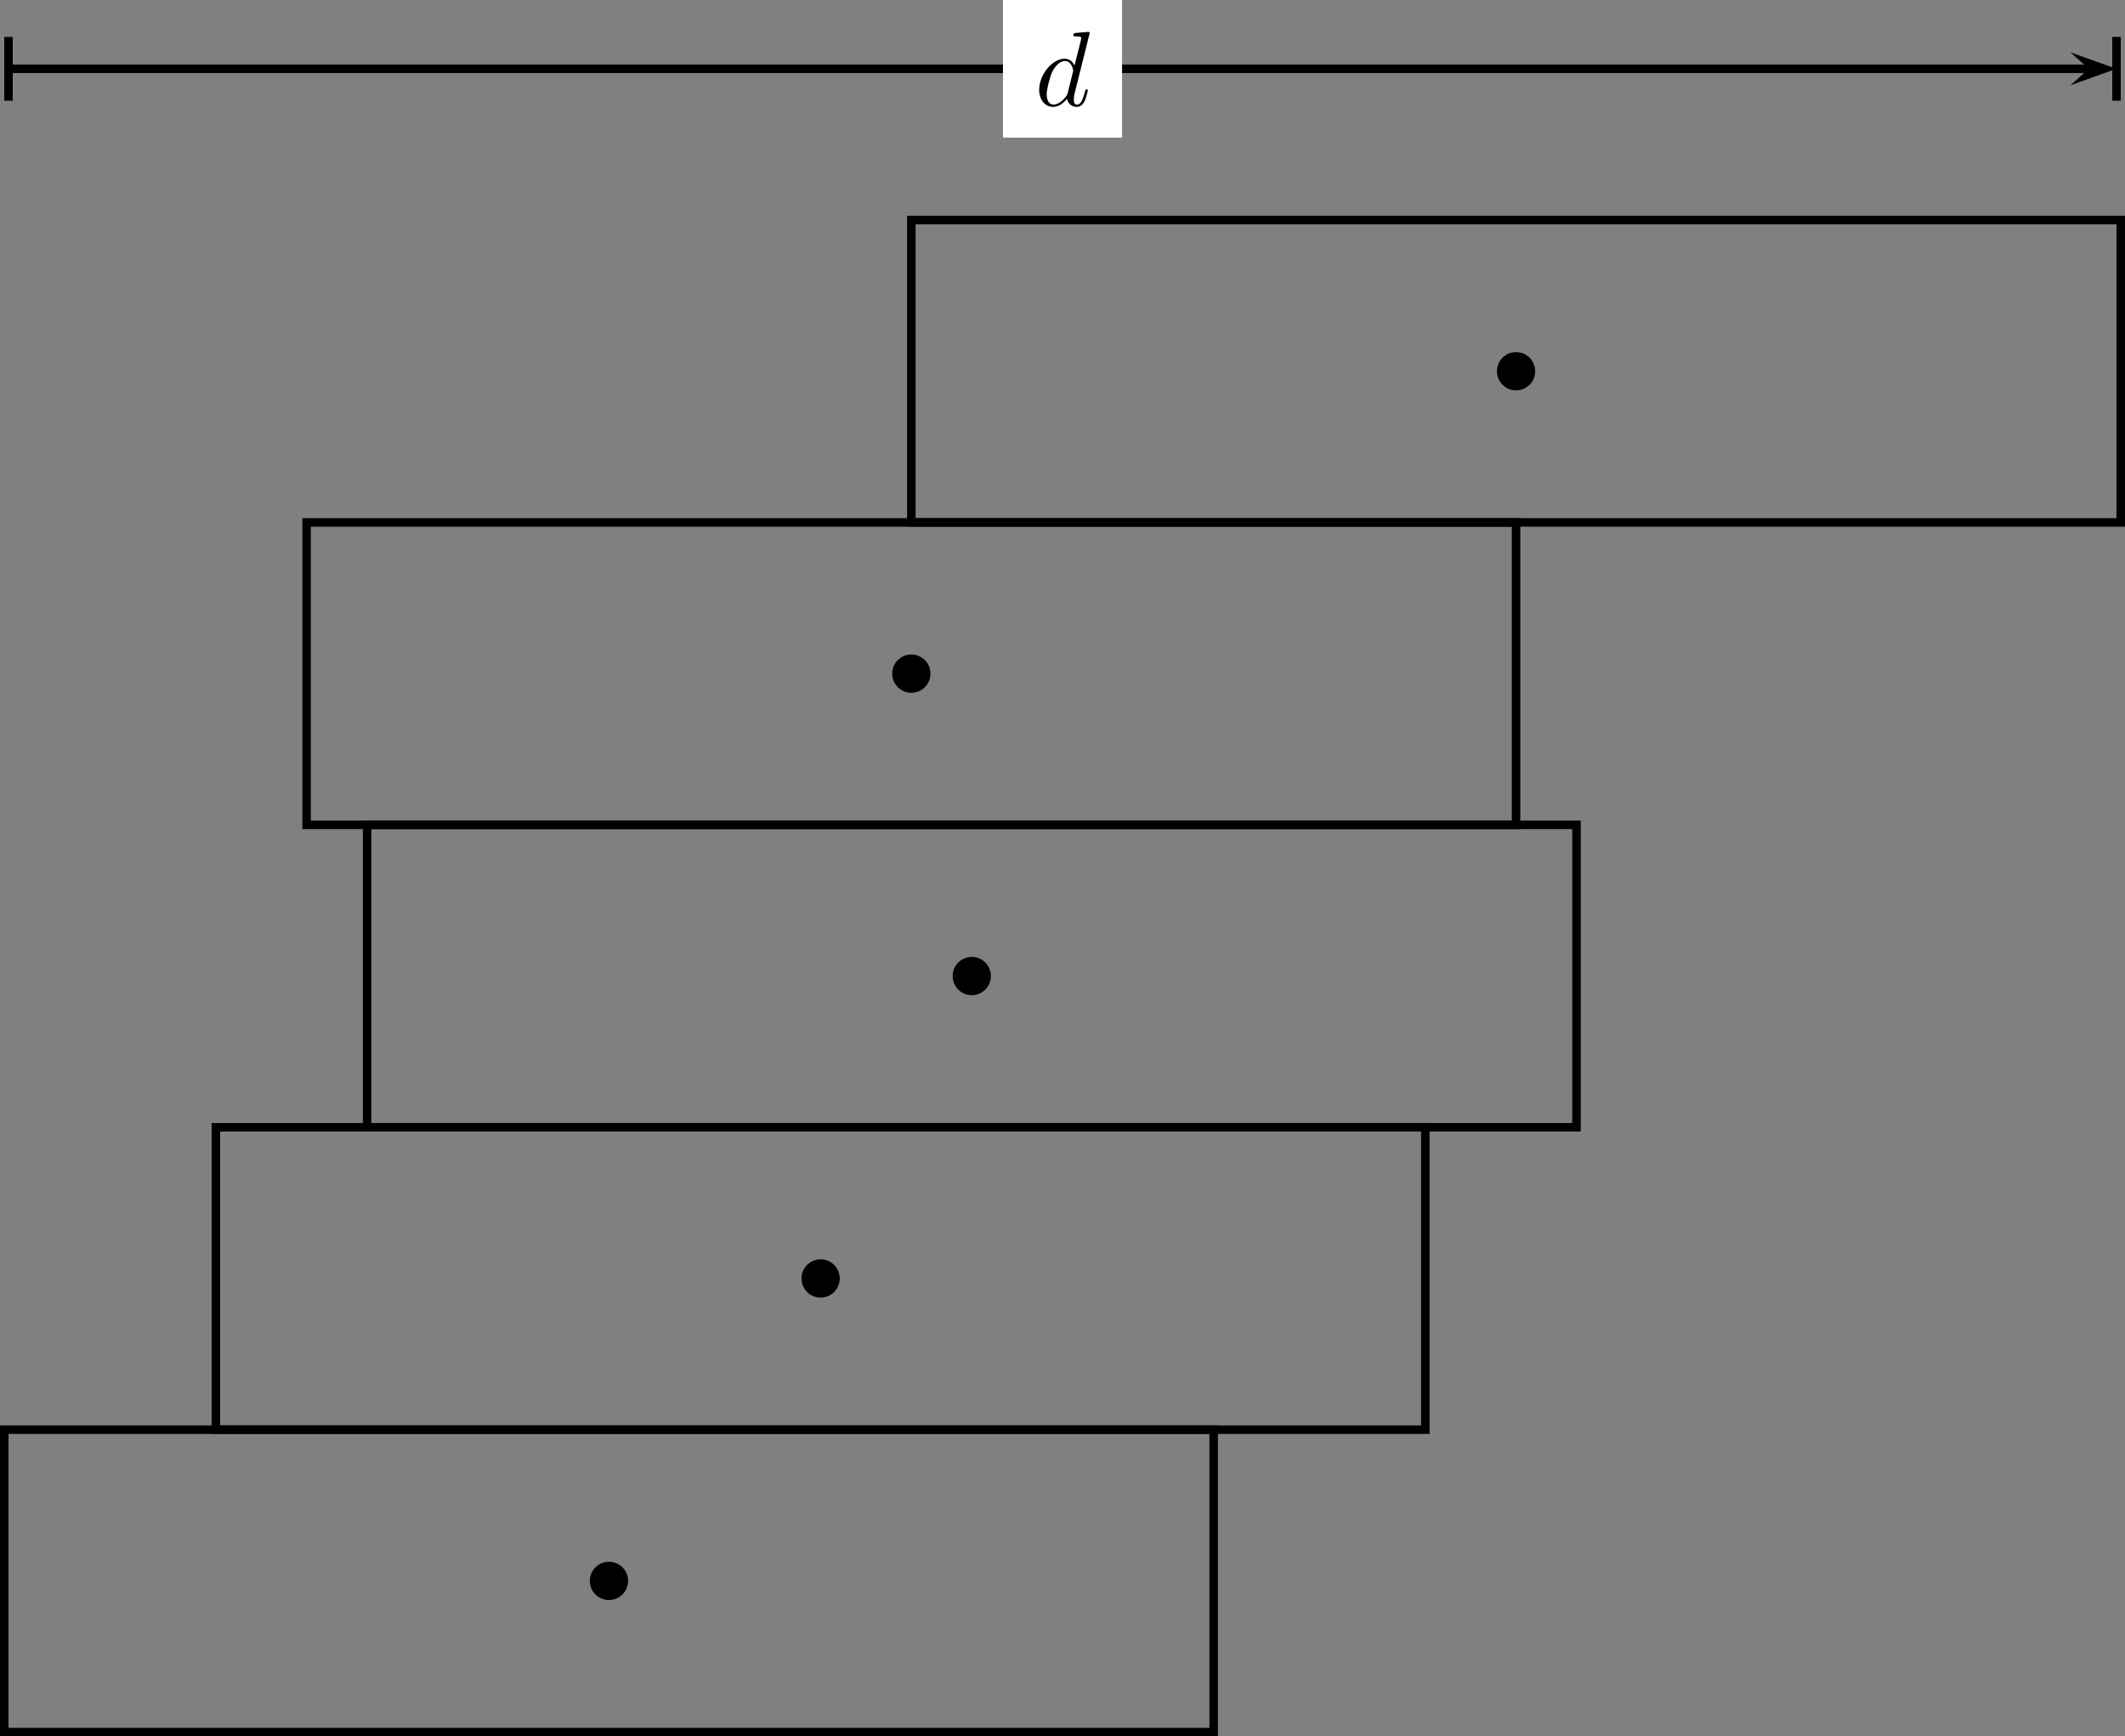 <?xml version="1.0" encoding="UTF-8" standalone="no"?>
<svg
   xmlns:dc="http://purl.org/dc/elements/1.1/"
   xmlns:cc="http://creativecommons.org/ns#"
   xmlns:rdf="http://www.w3.org/1999/02/22-rdf-syntax-ns#"
   xmlns:svg="http://www.w3.org/2000/svg"
   xmlns="http://www.w3.org/2000/svg"
   xmlns:xlink="http://www.w3.org/1999/xlink"
   xmlns:sodipodi="http://sodipodi.sourceforge.net/DTD/sodipodi-0.dtd"
   xmlns:inkscape="http://www.inkscape.org/namespaces/inkscape"
   width="199.219pt"
   height="162.754pt"
   viewBox="0 0 199.219 162.754"
   version="1.2"
   id="svg3947"
   sodipodi:docname="book-stacking.svg"
   inkscape:version="0.92.3 (2405546, 2018-03-11)">
  <rect x="0" y="0" width="199.219" height="162.754" fill="#808080" stroke="none"/>
  <sodipodi:namedview
     pagecolor="#ffffff"
     bordercolor="#666666"
     borderopacity="1"
     objecttolerance="10"
     gridtolerance="10"
     guidetolerance="10"
     inkscape:pageopacity="0"
     inkscape:pageshadow="2"
     inkscape:window-width="3840"
     inkscape:window-height="2035"
     id="namedview3949"
     showgrid="false"
     inkscape:zoom="3.2111324"
     inkscape:cx="62.796043"
     inkscape:cy="90.992187"
     inkscape:window-x="-13"
     inkscape:window-y="-13"
     inkscape:window-maximized="1"
     inkscape:current-layer="svg3947" />
  <defs
     id="defs3900">
    <g
       id="g3898">
      <symbol
         overflow="visible"
         id="glyph5-0"
         style="overflow:visible">
        <path
           style="stroke:none"
           d=""
           id="path3877"
           inkscape:connector-curvature="0" />
      </symbol>
      <symbol
         overflow="visible"
         id="glyph5-1"
         style="overflow:visible">
        <path
           style="stroke:none"
           d="m 5.141,-6.812 c 0,0 0,-0.109 -0.125,-0.109 -0.156,0 -1.094,0.094 -1.266,0.109 -0.078,0.016 -0.141,0.062 -0.141,0.188 0,0.125 0.094,0.125 0.234,0.125 0.484,0 0.5,0.062 0.5,0.172 L 4.312,-6.125 3.719,-3.766 C 3.531,-4.141 3.25,-4.406 2.797,-4.406 c -1.156,0 -2.391,1.469 -2.391,2.922 0,0.938 0.547,1.594 1.312,1.594 0.203,0 0.703,-0.047 1.297,-0.75 0.078,0.422 0.438,0.75 0.906,0.75 0.359,0 0.578,-0.234 0.75,-0.547 0.156,-0.359 0.297,-0.969 0.297,-0.984 0,-0.109 -0.094,-0.109 -0.125,-0.109 -0.094,0 -0.109,0.047 -0.141,0.188 -0.172,0.641 -0.344,1.234 -0.75,1.234 -0.281,0 -0.297,-0.266 -0.297,-0.453 0,-0.25 0.016,-0.312 0.047,-0.484 z m -2.062,5.625 C 3.016,-1 3.016,-0.984 2.875,-0.812 2.438,-0.266 2.031,-0.109 1.75,-0.109 c -0.5,0 -0.641,-0.547 -0.641,-0.938 0,-0.5 0.312,-1.719 0.547,-2.188 0.312,-0.578 0.75,-0.953 1.156,-0.953 0.641,0 0.781,0.812 0.781,0.875 0,0.062 -0.016,0.125 -0.031,0.172 z m 0,0"
           id="path3880"
           inkscape:connector-curvature="0" />
      </symbol>
      <symbol
         overflow="visible"
         id="glyph0-0"
         style="overflow:visible">
        <path
           style="stroke:none"
           d="M 1.793,0 C 1.793,-0.992 0.992,-1.793 0,-1.793 -0.992,-1.793 -1.793,-0.992 -1.793,0 -1.793,0.992 -0.992,1.793 0,1.793 0.992,1.793 1.793,0.992 1.793,0"
           id="path3883"
           inkscape:connector-curvature="0" />
      </symbol>
      <symbol
         overflow="visible"
         id="glyph1-0"
         style="overflow:visible">
        <path
           style="stroke:none"
           d="M 1.793,0 C 1.793,-0.992 0.992,-1.793 0,-1.793 -0.992,-1.793 -1.793,-0.992 -1.793,0 -1.793,0.992 -0.992,1.793 0,1.793 0.992,1.793 1.793,0.992 1.793,0"
           id="path3886"
           inkscape:connector-curvature="0" />
      </symbol>
      <symbol
         overflow="visible"
         id="glyph2-0"
         style="overflow:visible">
        <path
           style="stroke:none"
           d="M 1.793,0 C 1.793,-0.992 0.992,-1.793 0,-1.793 -0.992,-1.793 -1.793,-0.992 -1.793,0 -1.793,0.992 -0.992,1.793 0,1.793 0.992,1.793 1.793,0.992 1.793,0"
           id="path3889"
           inkscape:connector-curvature="0" />
      </symbol>
      <symbol
         overflow="visible"
         id="glyph3-0"
         style="overflow:visible">
        <path
           style="stroke:none"
           d="M 1.793,0 C 1.793,-0.992 0.992,-1.793 0,-1.793 -0.992,-1.793 -1.793,-0.992 -1.793,0 -1.793,0.992 -0.992,1.793 0,1.793 0.992,1.793 1.793,0.992 1.793,0"
           id="path3892"
           inkscape:connector-curvature="0" />
      </symbol>
      <symbol
         overflow="visible"
         id="glyph4-0"
         style="overflow:visible">
        <path
           style="stroke:none"
           d="M 1.793,0 C 1.793,-0.992 0.992,-1.793 0,-1.793 -0.992,-1.793 -1.793,-0.992 -1.793,0 -1.793,0.992 -0.992,1.793 0,1.793 0.992,1.793 1.793,0.992 1.793,0"
           id="path3895"
           inkscape:connector-curvature="0" />
      </symbol>
    </g>
  </defs>
  <g
     id="surface24397"
     transform="translate(-27.949,-135.281)">
    <path
       style="fill:none;stroke:#000000;stroke-width:7.97;stroke-linecap:butt;stroke-linejoin:miter;stroke-miterlimit:10;stroke-opacity:1"
       d="M 283.477,283.452 V 141.733 H 1417.305 V 425.209 H 283.477 Z m 0,0"
       transform="matrix(0.1,0,0,-0.1,0,311.81)"
       id="path3902"
       inkscape:connector-curvature="0" />
    <g
       style="fill:#000000;fill-opacity:1"
       id="g3906">
      <use
         xlink:href="#glyph0-0"
         x="85.039"
         y="283.464"
         id="use3904"
         width="100%"
         height="100%" />
    </g>
    <path
       style="fill:none;stroke:#000000;stroke-width:7.97;stroke-linecap:butt;stroke-linejoin:miter;stroke-miterlimit:10;stroke-opacity:1"
       d="M 481.875,566.928 V 425.209 h 1133.867 v 283.438 H 481.875 Z m 0,0"
       transform="matrix(0.1,0,0,-0.1,0,311.81)"
       id="path3908"
       inkscape:connector-curvature="0" />
    <g
       style="fill:#000000;fill-opacity:1"
       id="g3912">
      <use
         xlink:href="#glyph1-0"
         x="104.882"
         y="255.117"
         id="use3910"
         width="100%"
         height="100%" />
    </g>
    <path
       style="fill:none;stroke:#000000;stroke-width:7.97;stroke-linecap:butt;stroke-linejoin:miter;stroke-miterlimit:10;stroke-opacity:1"
       d="M 623.633,850.405 V 708.647 H 1757.461 V 992.123 H 623.633 Z m 0,0"
       transform="matrix(0.1,0,0,-0.1,0,311.81)"
       id="path3914"
       inkscape:connector-curvature="0" />
    <g
       style="fill:#000000;fill-opacity:1"
       id="g3918">
      <use
         xlink:href="#glyph2-0"
         x="119.055"
         y="226.77"
         id="use3916"
         width="100%"
         height="100%" />
    </g>
    <path
       style="fill:none;stroke:#000000;stroke-width:7.97;stroke-linecap:butt;stroke-linejoin:miter;stroke-miterlimit:10;stroke-opacity:1"
       d="M 566.914,1133.842 V 992.123 H 1700.781 V 1275.6 H 566.914 Z m 0,0"
       transform="matrix(0.1,0,0,-0.1,0,311.81)"
       id="path3920"
       inkscape:connector-curvature="0" />
    <g
       style="fill:#000000;fill-opacity:1"
       id="g3924">
      <use
         xlink:href="#glyph3-0"
         x="113.386"
         y="198.424"
         id="use3922"
         width="100%"
         height="100%" />
    </g>
    <path
       style="fill:none;stroke:#000000;stroke-width:7.97;stroke-linecap:butt;stroke-linejoin:miter;stroke-miterlimit:10;stroke-opacity:1"
       d="M 1133.867,1417.319 V 1275.6 h 1133.828 v 283.477 H 1133.867 Z m 0,0"
       transform="matrix(0.1,0,0,-0.1,0,311.81)"
       id="path3926"
       inkscape:connector-curvature="0" />
    <g
       style="fill:#000000;fill-opacity:1"
       id="g3930">
      <use
         xlink:href="#glyph4-0"
         x="170.079"
         y="170.078"
         id="use3928"
         width="100%"
         height="100%" />
    </g>
    <path
       style="fill:none;stroke:#000000;stroke-width:7.97;stroke-linecap:butt;stroke-linejoin:miter;stroke-miterlimit:10;stroke-opacity:1"
       d="m 287.461,1730.678 v -59.766"
       transform="matrix(0.1,0,0,-0.1,0,311.81)"
       id="path3932"
       inkscape:connector-curvature="0" />
    <path
       style="fill:none;stroke:#000000;stroke-width:7.97;stroke-linecap:butt;stroke-linejoin:miter;stroke-miterlimit:10;stroke-opacity:1"
       d="m 2263.711,1670.912 v 59.766"
       transform="matrix(0.1,0,0,-0.1,0,311.81)"
       id="path3934"
       inkscape:connector-curvature="0" />
    <path
       style="fill:#000000;fill-opacity:1;fill-rule:nonzero;stroke:none"
       d="m 222.051,143.277 4.32,-1.547 -4.32,-1.543 1.727,1.543"
       id="path3936"
       inkscape:connector-curvature="0" />
    <path
       style="fill:none;stroke:#000000;stroke-width:7.97;stroke-linecap:butt;stroke-linejoin:miter;stroke-miterlimit:10;stroke-opacity:1"
       d="M 291.445,1700.795 H 2237.773"
       transform="matrix(0.1,0,0,-0.1,0,311.81)"
       id="path3938"
       inkscape:connector-curvature="0" />
    <path
       style="fill:#ffffff;fill-opacity:1;fill-rule:nonzero;stroke:none"
       d="m 121.977,141.73 v 6.449 h 11.164 v -12.898 h -11.164"
       id="path3940"
       inkscape:connector-curvature="0" />
    <g
       style="fill:#000000;fill-opacity:1"
       id="g3944">
      <use
         xlink:href="#glyph5-1"
         x="124.967"
         y="145.191"
         id="use3942"
         width="100%"
         height="100%" />
    </g>
  </g>
</svg>
